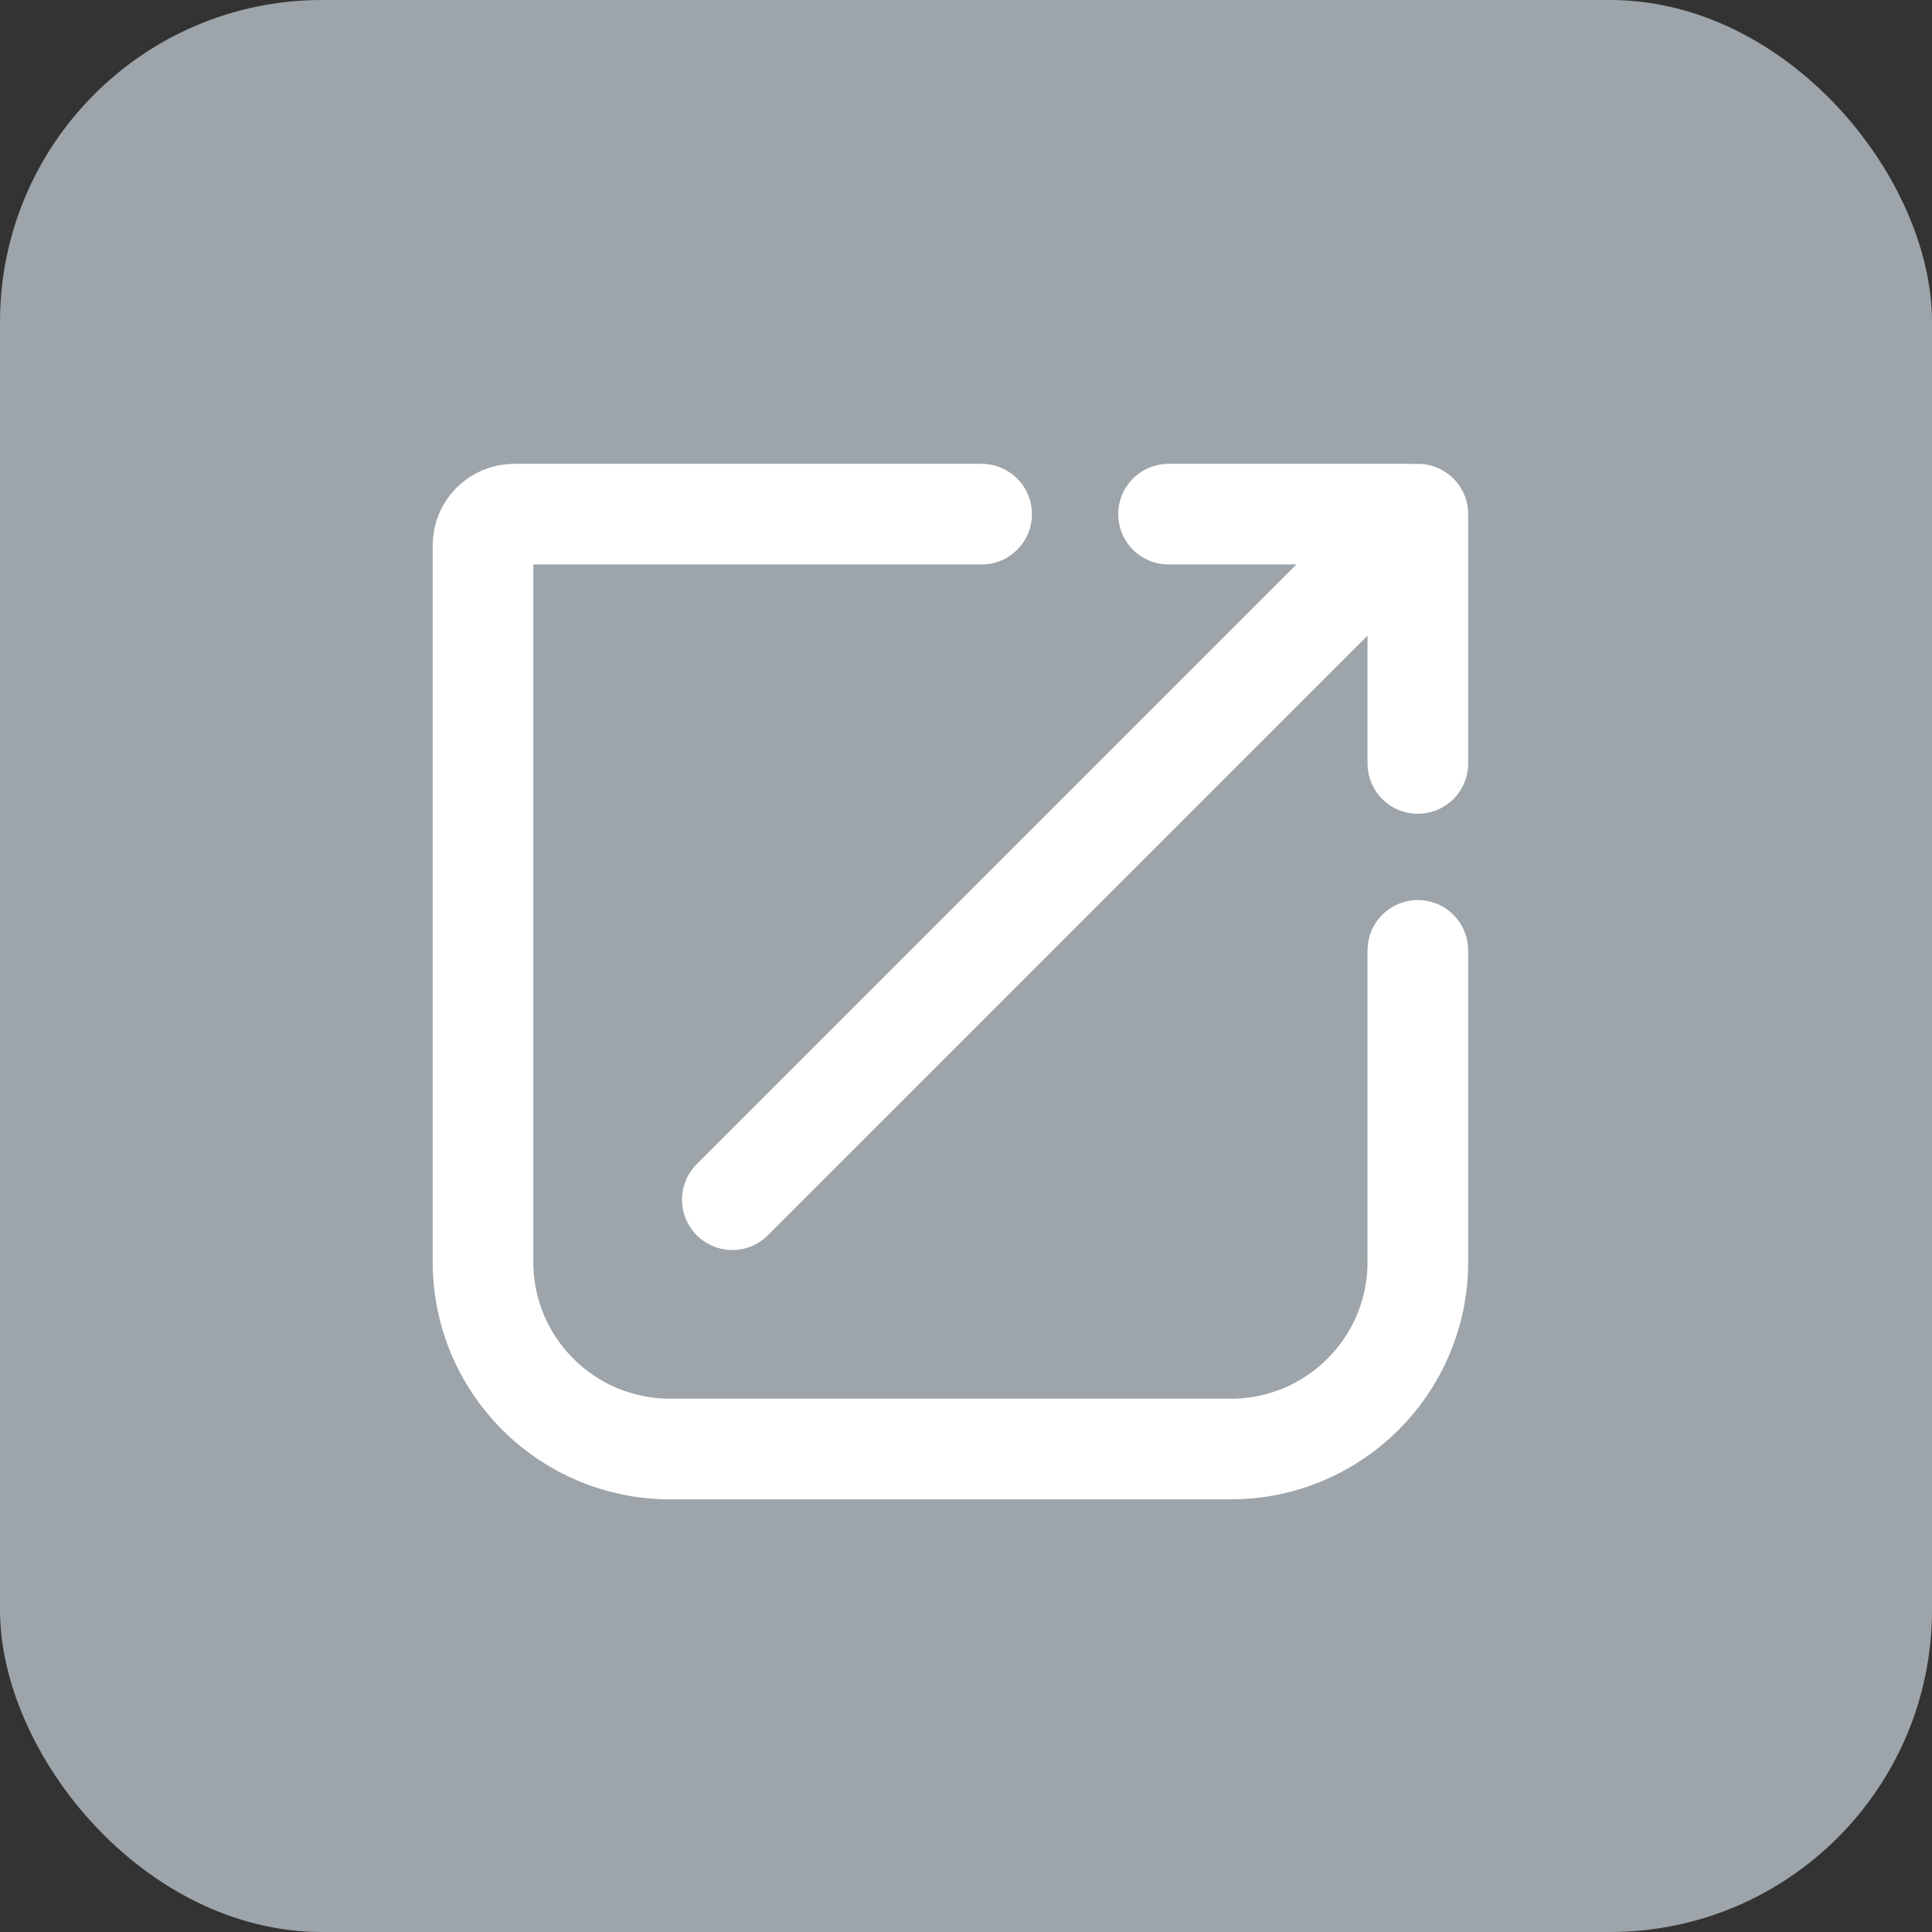 <?xml version="1.0" encoding="UTF-8"?>
<svg width="24px" height="24px" viewBox="0 0 24 24" version="1.1" xmlns="http://www.w3.org/2000/svg" xmlns:xlink="http://www.w3.org/1999/xlink">
    <rect x="0" y="0" width="24" height="24" fill="#333333" stroke="none"/>
    <!-- Generator: sketchtool 50.2 (55047) - http://www.bohemiancoding.com/sketch -->
    <title>AF9D877F-5414-46FE-A225-A3BCBEEBA768</title>
    <desc>Created with sketchtool.</desc>
    <defs></defs>
    <g id="admin" stroke="none" stroke-width="1" fill="none" fill-rule="evenodd">
        <g id="blank" transform="translate(-912, -78)">
            <g id="page-name-section" transform="translate(366, 60)">
                <g id="icon-open-in-new" transform="translate(546, 18)">
                    <rect id="Path" fill="#9DA5AA" x="0" y="0" width="24" height="24" rx="4"></rect>
                    <path d="M12.194,6.387 L6.387,6.387 C6.173,6.387 6,6.56 6,6.774 L6,15.677 C6,16.96 7.04,18 8.323,18 L15.29,18 C16.573,18 17.613,16.96 17.613,15.677 L17.613,11.806 M17.613,9.484 L17.613,6.465 C17.613,6.422 17.578,6.387 17.535,6.387 L14.516,6.387 M9.097,14.903 L17.613,6.387" id="link" stroke="#FFFFFF" stroke-width="1.25" stroke-linecap="round" stroke-linejoin="round"></path>
                </g>
            </g>
        </g>
    </g>
</svg>